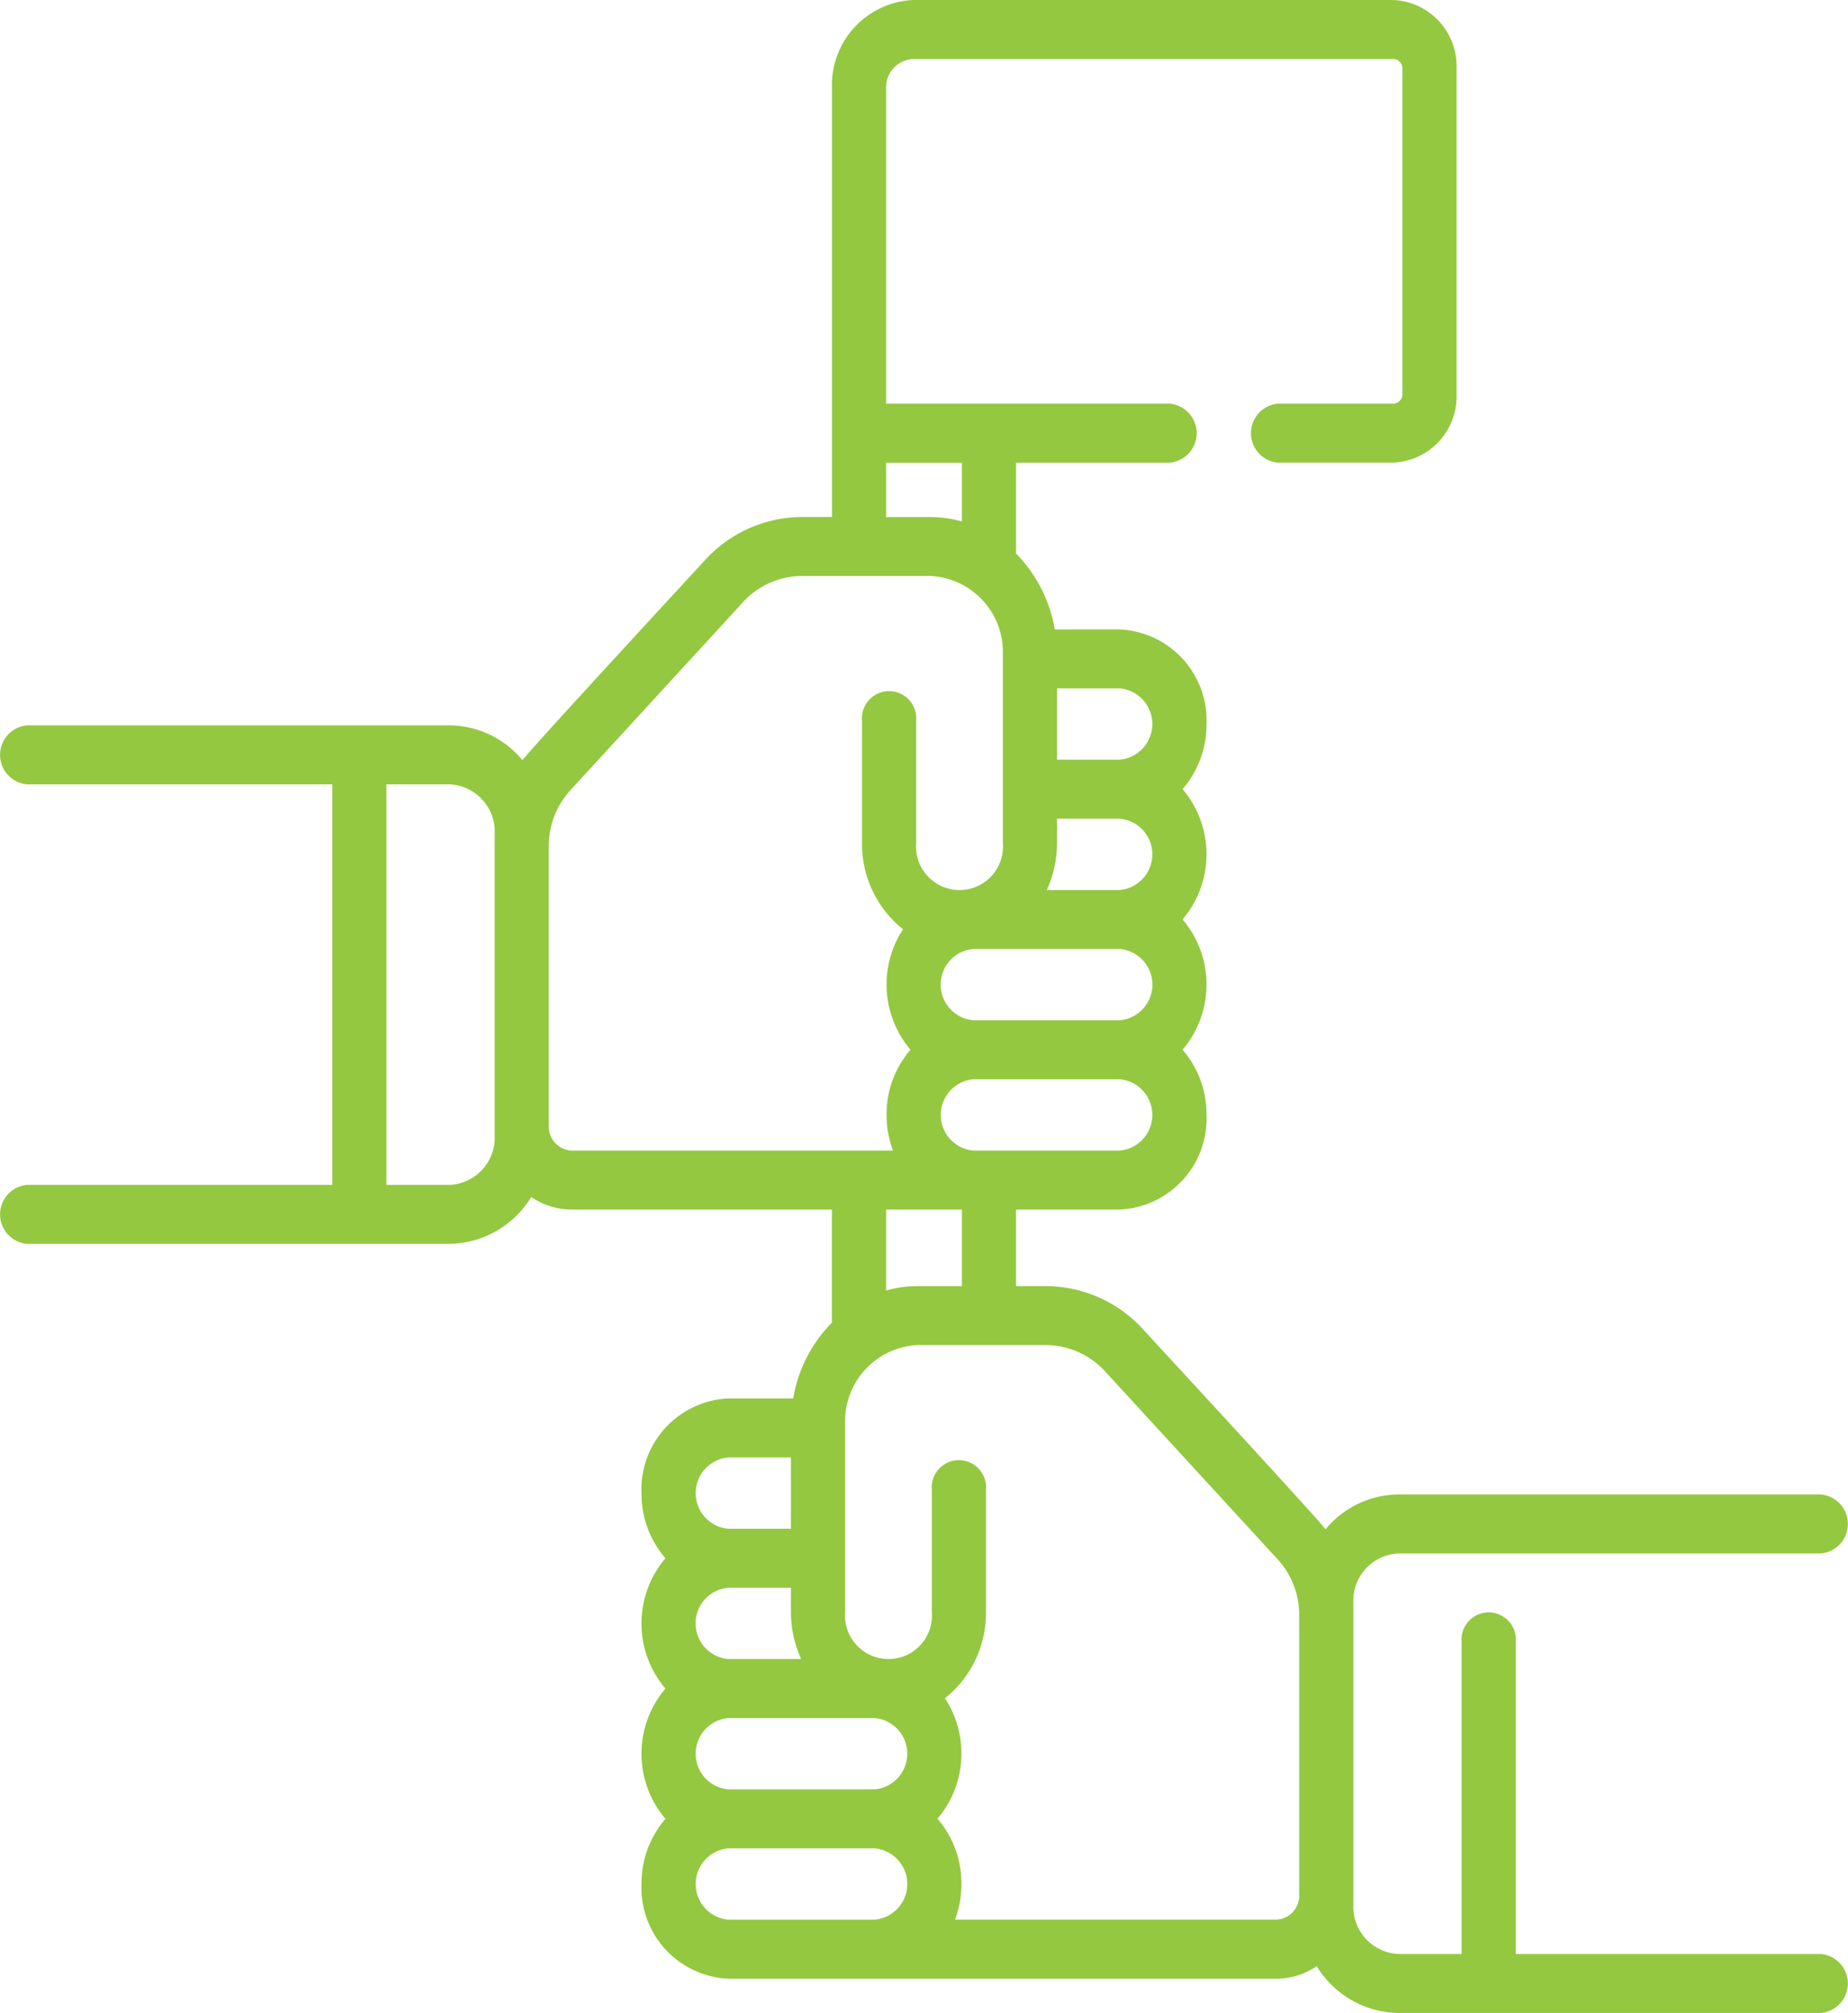 <svg xmlns="http://www.w3.org/2000/svg" width="130.373" height="142" viewBox="0 0 130.373 142"><path d="M128.463,137.84H106.934V115.823a1.917,1.917,0,1,0-3.82,0V137.84H98.658a3.338,3.338,0,0,1-3.183-3.467V113.05a3.338,3.338,0,0,1,3.183-3.467h29.8a2.088,2.088,0,0,0,0-4.16h-29.8a6.739,6.739,0,0,0-5.143,2.458c-.541-.754-12.135-13.3-12.812-14.04A9.32,9.32,0,0,0,73.8,90.725H71.68v-5.4h7.309a6.427,6.427,0,0,0,6.129-6.676,6.976,6.976,0,0,0-1.69-4.6,7.094,7.094,0,0,0,0-9.192,7.094,7.094,0,0,0,0-9.191,6.976,6.976,0,0,0,1.69-4.6A6.427,6.427,0,0,0,78.989,44.4H74.412A10,10,0,0,0,71.68,39.05V32.637H82.518a2.088,2.088,0,0,0,0-4.16H62.513V6.24a2,2,0,0,1,1.91-2.08H98.3a.668.668,0,0,1,.637.693v22.93a.668.668,0,0,1-.637.693H90.157a2.088,2.088,0,0,0,0,4.16H98.3a4.673,4.673,0,0,0,4.456-4.854V4.854A4.673,4.673,0,0,0,98.3,0H64.423a6.008,6.008,0,0,0-5.729,6.24v30.23H56.577a9.321,9.321,0,0,0-6.907,3.116C49,40.318,37.4,52.866,36.858,53.627a6.739,6.739,0,0,0-5.143-2.458H1.91a2.088,2.088,0,0,0,0,4.16H23.439V83.585H1.91a2.088,2.088,0,0,0,0,4.16h29.8a6.859,6.859,0,0,0,5.766-3.306,5.066,5.066,0,0,0,2.843.886h18.37V93.3a10,10,0,0,0-2.732,5.349H51.384a6.427,6.427,0,0,0-6.129,6.676,6.976,6.976,0,0,0,1.69,4.6,7.094,7.094,0,0,0,0,9.191,7.094,7.094,0,0,0,0,9.191,6.976,6.976,0,0,0-1.69,4.6,6.427,6.427,0,0,0,6.129,6.676H90.049a5.066,5.066,0,0,0,2.843-.886A6.857,6.857,0,0,0,98.658,142h29.8a2.088,2.088,0,0,0,0-4.16ZM34.9,80.119a3.338,3.338,0,0,1-3.183,3.467H27.259V55.329h4.456A3.338,3.338,0,0,1,34.9,58.8Zm44.091,1.046H68.674a2.525,2.525,0,0,1,0-5.031H78.989a2.525,2.525,0,0,1,0,5.031ZM67.86,85.325v5.4H64.746a8.235,8.235,0,0,0-2.233.31v-5.71Zm6.709-36.766h4.419a2.525,2.525,0,0,1,0,5.031H74.569Zm0,10.893v-1.7h4.419a2.525,2.525,0,0,1,0,5.031H73.85a7.987,7.987,0,0,0,.72-3.33Zm4.419,7.49a2.525,2.525,0,0,1,0,5.032H68.674a2.525,2.525,0,0,1,0-5.032Zm-16.476-34.3H67.86v4.144a8.234,8.234,0,0,0-2.233-.31H62.513ZM40.323,81.164a1.685,1.685,0,0,1-1.606-1.75v-19.7a5.8,5.8,0,0,1,1.5-3.945L52.37,42.529a5.676,5.676,0,0,1,4.207-1.9h9.05a5.372,5.372,0,0,1,5.122,5.58V59.451a3.069,3.069,0,1,1-6.115,0V50.836a1.917,1.917,0,1,0-3.82,0v8.615a7.7,7.7,0,0,0,2.893,6.1,7.115,7.115,0,0,0,.527,8.5,6.975,6.975,0,0,0-1.69,4.6A7.156,7.156,0,0,0,63,81.164Zm11.061,21.649H55.8v5.031H51.384a2.525,2.525,0,0,1,0-5.031Zm0,9.191H55.8v1.7a7.99,7.99,0,0,0,.72,3.33H51.384a2.525,2.525,0,0,1,0-5.032ZM61.7,135.419H51.384a2.525,2.525,0,0,1,0-5.031H61.7a2.525,2.525,0,0,1,0,5.031Zm0-9.192H51.384a2.525,2.525,0,0,1,0-5.031H61.7a2.525,2.525,0,0,1,0,5.031ZM73.8,94.885A5.676,5.676,0,0,1,78,96.783L90.156,110.02a5.8,5.8,0,0,1,1.5,3.945v19.7a1.685,1.685,0,0,1-1.606,1.75H67.375a7.156,7.156,0,0,0,.453-2.516,6.976,6.976,0,0,0-1.69-4.6,7.114,7.114,0,0,0,.527-8.5,7.7,7.7,0,0,0,2.893-6.1v-8.615a1.917,1.917,0,1,0-3.82,0v8.615a3.069,3.069,0,1,1-6.115,0V100.465a5.372,5.372,0,0,1,5.122-5.58H73.8Z" fill="#94c840"/></svg>
